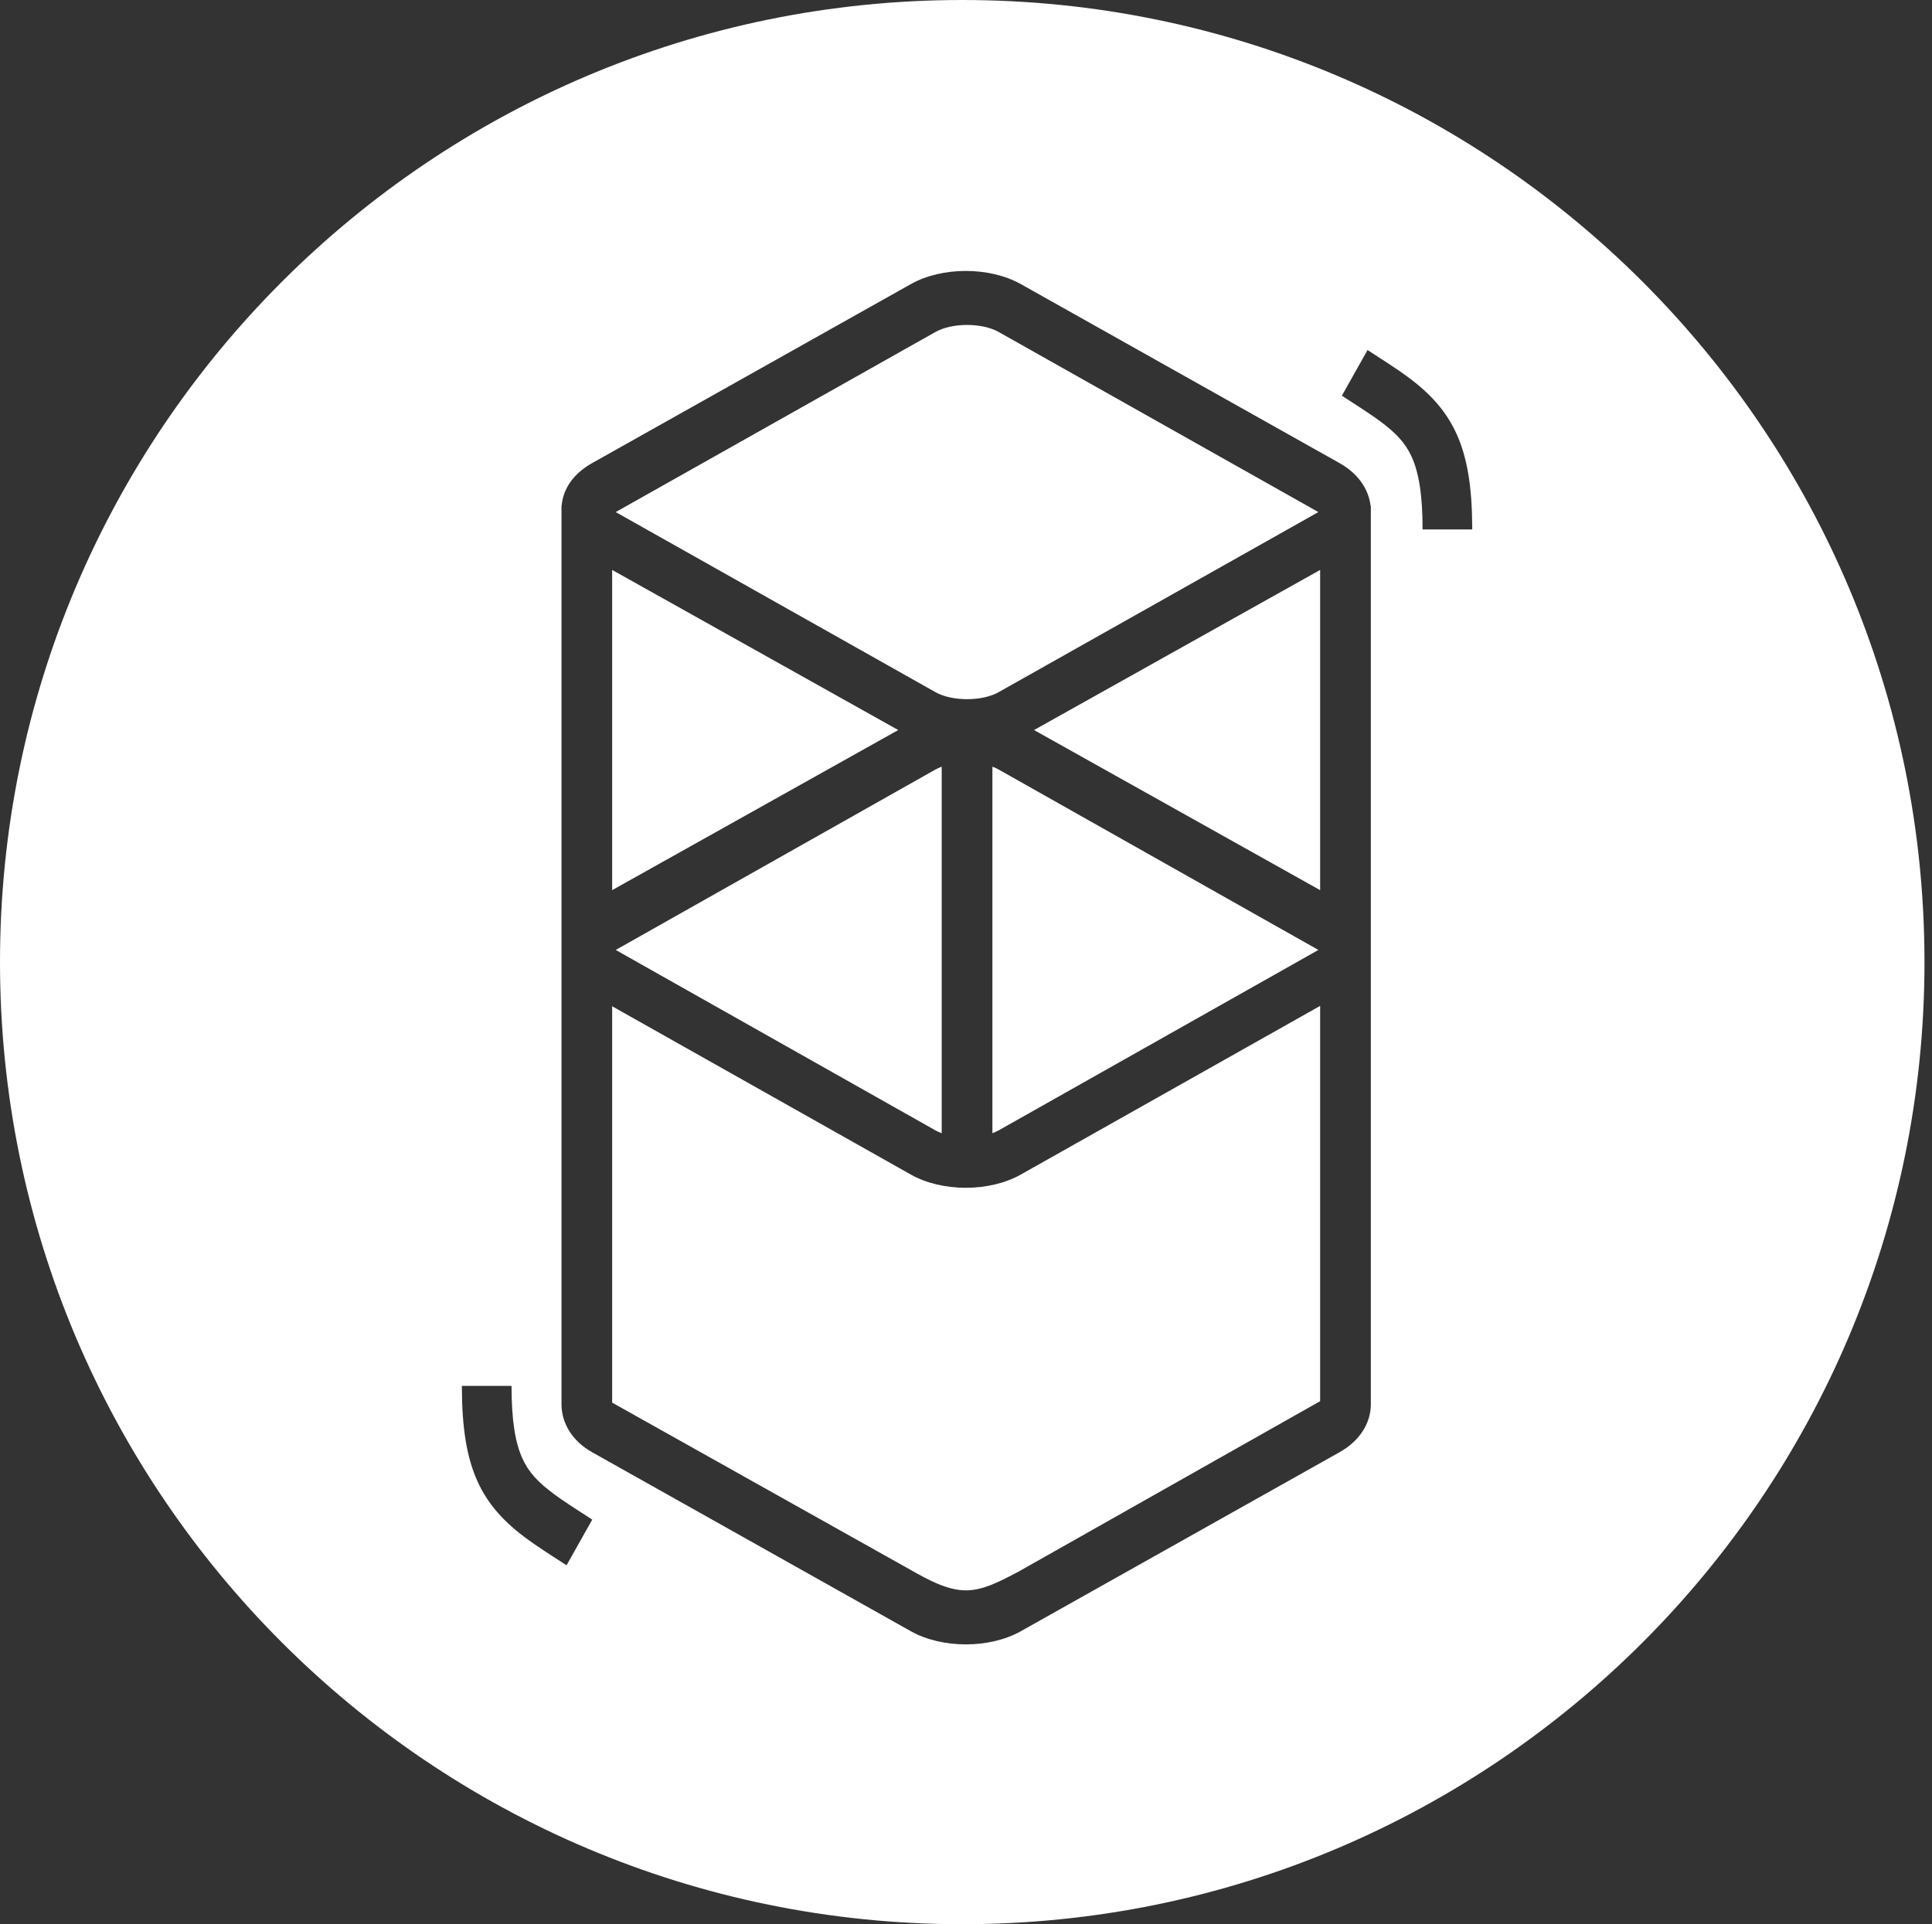 <svg width="257" height="256" viewBox="0 0 257 256" fill="none" xmlns="http://www.w3.org/2000/svg">
<rect x="0" y="0" width="257" height="256" fill="#333333" stroke="none"/>
<path fill-rule="evenodd" clip-rule="evenodd" d="M256 128C256 198.692 198.692 256 128 256C57.307 256 0 198.692 0 128C0 57.307 57.307 0 128 0C198.692 0 256 57.307 256 128ZM135.793 37.797C131.639 35.463 125.317 35.463 121.162 37.797L78.767 61.611C76.212 63.047 74.9 65.088 74.711 67.274H74.692L74.692 67.582C74.686 67.748 74.686 67.913 74.692 68.079L74.692 186.374C74.685 186.537 74.686 186.735 74.692 186.977C74.757 189.326 76.057 191.685 78.767 193.207L121.162 217.021C125.317 219.355 131.639 219.355 135.793 217.021L178.189 193.207C180.91 191.679 182.296 189.335 182.351 186.977V67.274H182.312C182.065 65.111 180.691 63.017 178.189 61.611L135.793 37.797ZM135.78 156.27L175.608 133.825V186.415L135.488 209.091C135.346 209.164 135.205 209.238 135.064 209.312C132.873 210.459 130.704 211.594 128.475 211.585L128.338 211.584C125.961 211.526 123.519 210.222 121.17 208.883L81.431 186.607V133.875L121.17 156.27C125.318 158.609 131.631 158.609 135.78 156.27ZM69.526 194.112C68.541 191.987 68.045 188.972 68.045 184.383H61.44L61.441 184.701C61.488 195.181 63.865 200.218 70.24 204.837C70.836 205.27 71.476 205.709 72.247 206.221L72.695 206.518L75.363 208.25L78.782 202.173L76.398 200.627L75.622 200.116C74.964 199.679 74.423 199.305 73.932 198.949L73.805 198.857C71.568 197.219 70.343 195.873 69.526 194.112ZM124.407 102.395C124.671 102.246 124.96 102.115 125.268 102.002V150.764C124.96 150.65 124.671 150.519 124.407 150.371L82.076 126.479L81.98 126.423L81.913 126.382L81.949 126.36C81.989 126.336 82.032 126.31 82.076 126.286L124.407 102.395ZM132.012 150.764V102.002C132.321 102.115 132.609 102.246 132.873 102.395L175.204 126.286L175.3 126.342L175.366 126.382L175.331 126.405C175.291 126.429 175.249 126.454 175.204 126.479L132.873 150.371C132.609 150.519 132.321 150.65 132.012 150.764ZM137.551 97.126L175.608 75.825V118.427L137.551 97.126ZM81.431 118.427V75.825L119.487 97.126L81.431 118.427ZM124.444 44.163C126.647 42.922 130.633 42.922 132.836 44.163L175.204 68.03L175.3 68.085L175.366 68.126L175.331 68.148C175.291 68.173 175.249 68.198 175.204 68.223L132.836 92.089C130.633 93.33 126.647 93.33 124.444 92.089L82.076 68.223L81.98 68.167L81.913 68.126L81.949 68.104C81.989 68.079 82.032 68.055 82.076 68.03L124.444 44.163ZM184.585 48.301L181.916 46.569L178.499 52.645L180.882 54.191L181.658 54.702C182.317 55.14 182.857 55.513 183.347 55.868L183.475 55.961C185.713 57.599 186.938 58.945 187.753 60.706C188.739 62.831 189.235 65.847 189.235 70.436H195.84L195.839 70.117C195.793 59.638 193.414 54.601 187.04 49.98C186.444 49.548 185.805 49.109 185.033 48.597L184.585 48.301Z" fill="white"/>
</svg>
